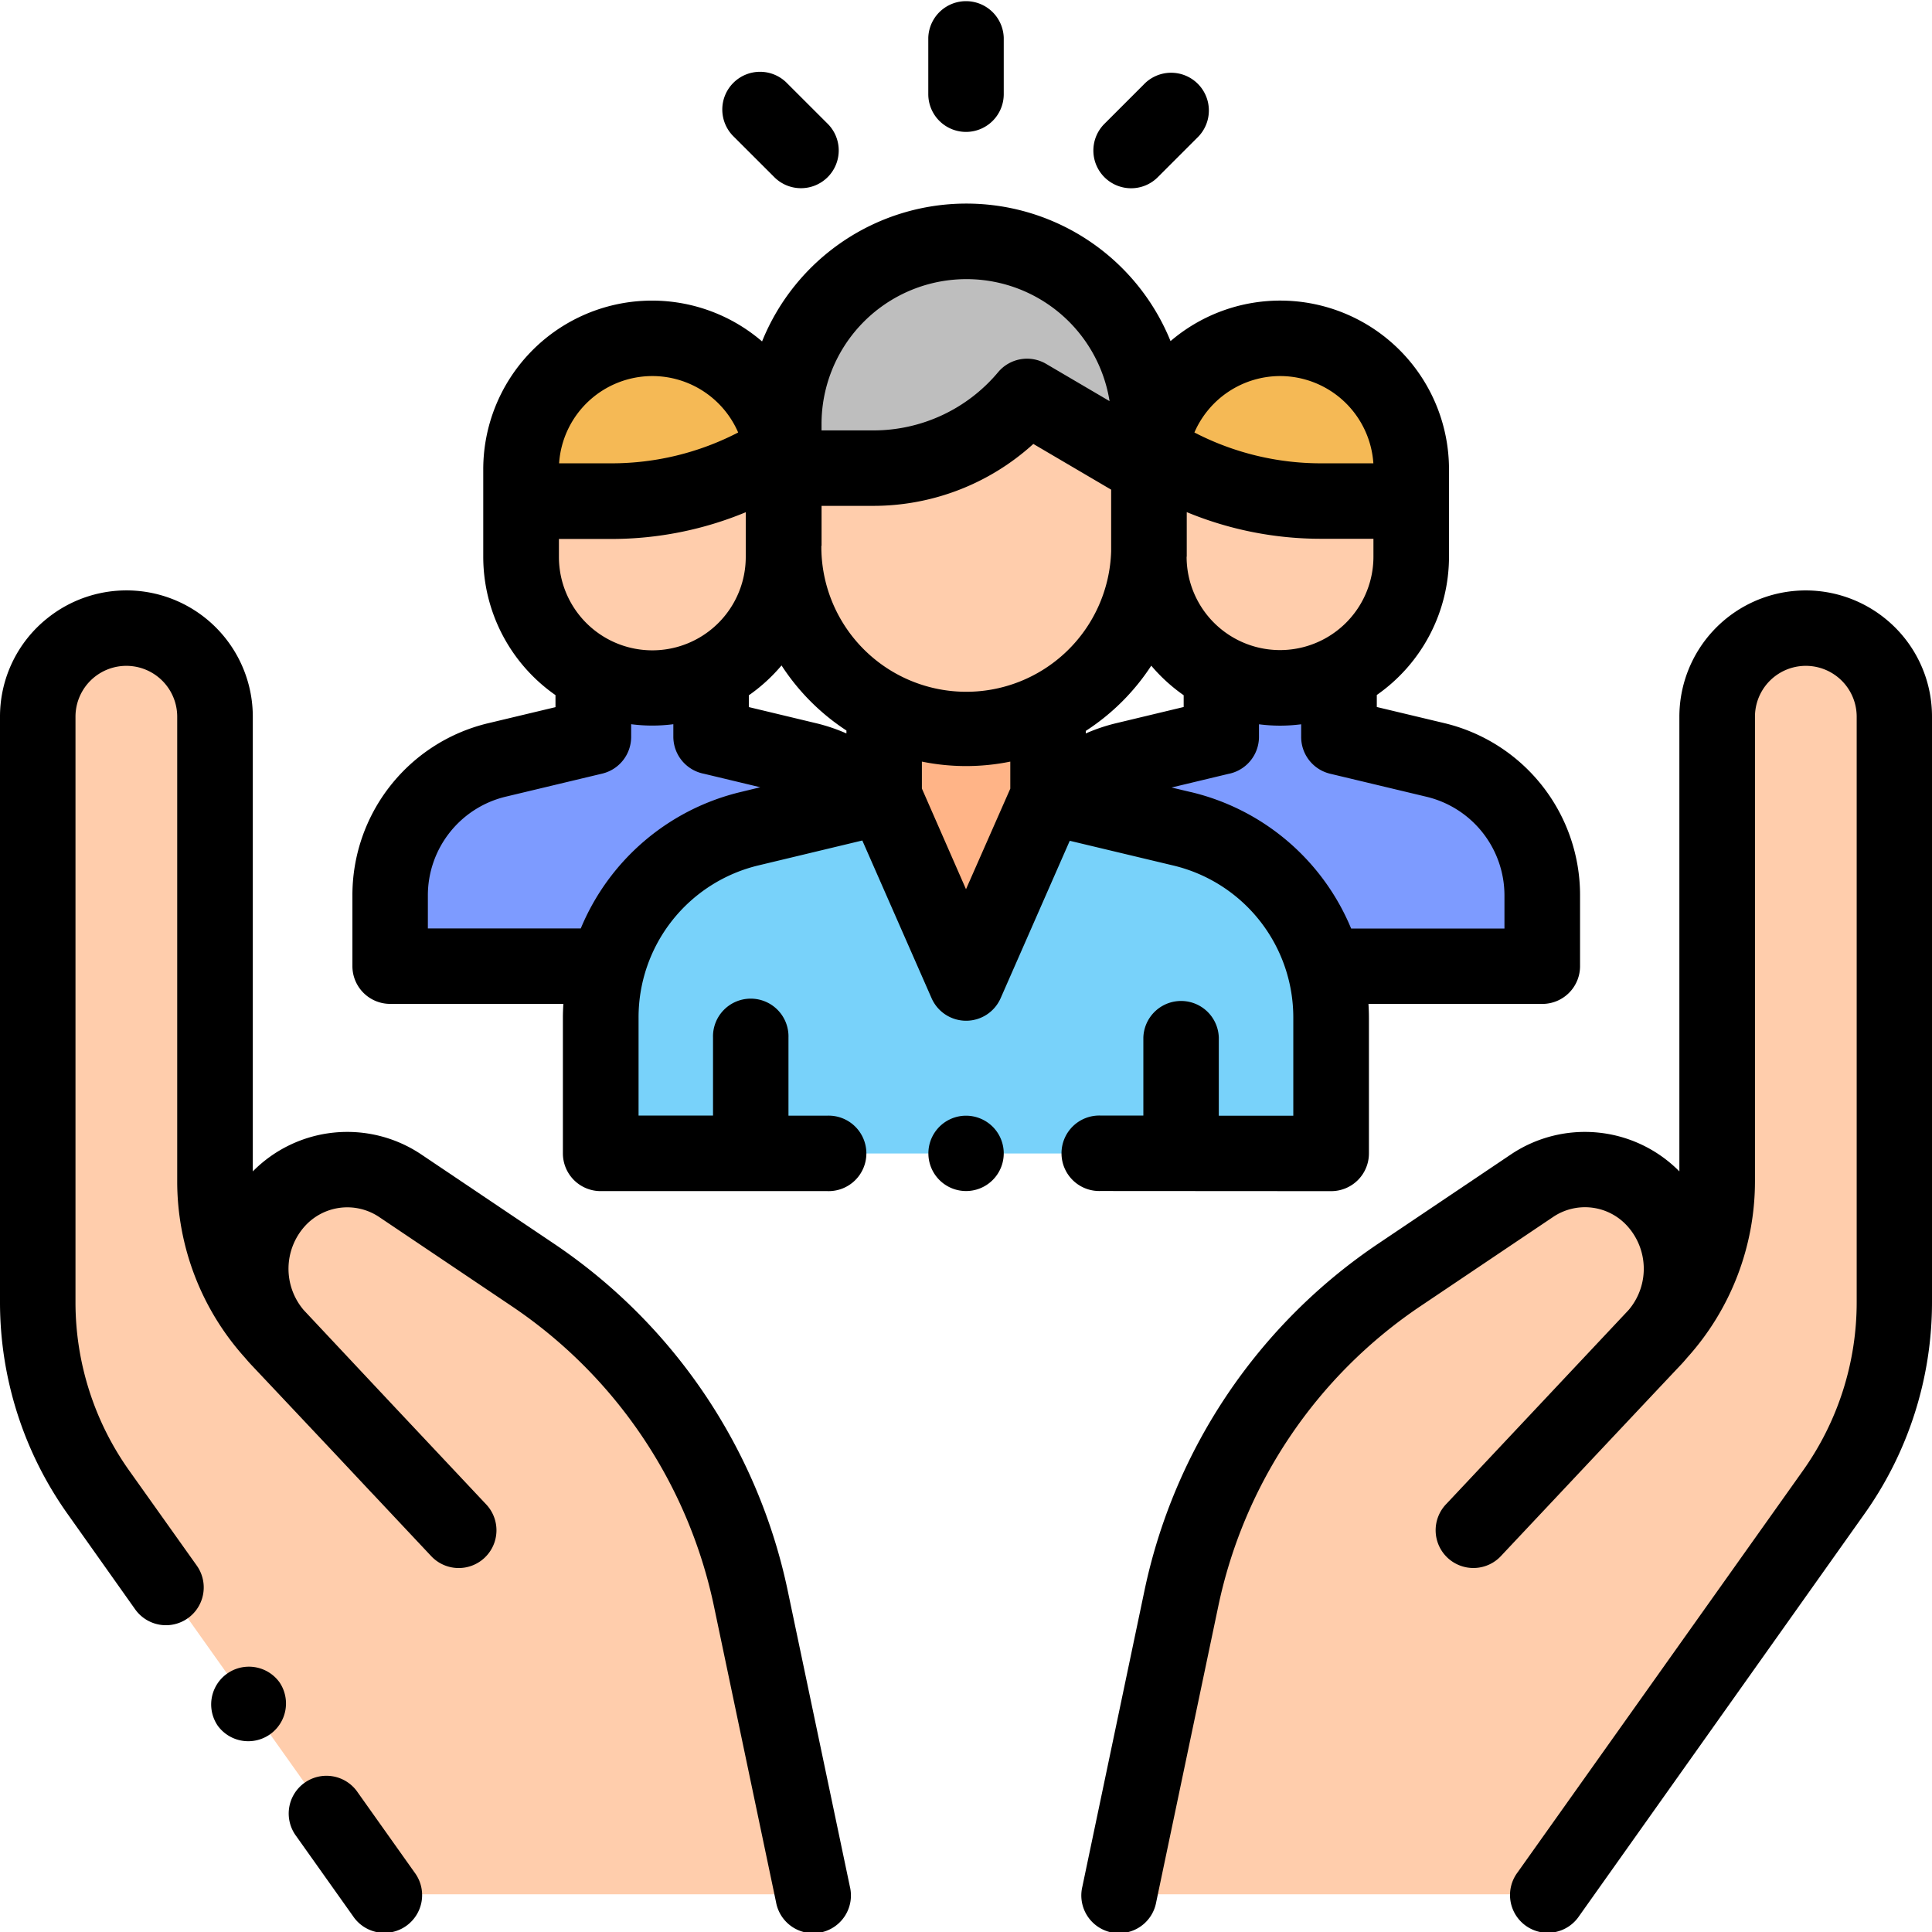 <svg xmlns="http://www.w3.org/2000/svg" xmlns:xlink="http://www.w3.org/1999/xlink" width="54" height="54" viewBox="0 0 54 54">
  <defs>
    <clipPath id="clip-path">
      <rect id="Rectángulo_36632" data-name="Rectángulo 36632" width="54" height="54" transform="translate(2099 -8059)" fill="#fff"/>
    </clipPath>
  </defs>
  <g id="Enmascarar_grupo_229" data-name="Enmascarar grupo 229" transform="translate(-2099 8059)" clip-path="url(#clip-path)">
    <g id="asistencia-social" transform="translate(2099 -8059)">
      <g id="Grupo_112762" data-name="Grupo 112762">
        <path id="Trazado_158660" data-name="Trazado 158660" d="M11.17,41.015,7.727,37.351a6.344,6.344,0,0,1-1.721-4.344V20.033a2.476,2.476,0,0,0-1.94-2.417h0a2.476,2.476,0,0,0-3.012,2.417V36.386a9.215,9.215,0,0,0,1.7,5.335L4.637,44.37l4.5,6.339,1.588,2.237h12l-1.728-8.236a14.559,14.559,0,0,0-6.125-9.092l-3.689-2.481a2.644,2.644,0,0,0-3.454.441h0a2.845,2.845,0,0,0,.06,3.84c2.02,2.141,5.026,5.342,5.026,5.342" fill="#ffcdac"/>
        <path id="Trazado_158661" data-name="Trazado 158661" d="M42.83,41.015l3.443-3.664a6.344,6.344,0,0,0,1.721-4.344V20.033a2.476,2.476,0,0,1,1.94-2.417h0a2.476,2.476,0,0,1,3.012,2.417V36.386a9.215,9.215,0,0,1-1.7,5.335L49.363,44.37l-4.5,6.339-1.588,2.237h-12l1.728-8.236a14.559,14.559,0,0,1,6.125-9.092l3.689-2.481a2.644,2.644,0,0,1,3.454.441h0a2.845,2.845,0,0,1-.06,3.84c-2.02,2.141-5.026,5.342-5.026,5.342" fill="#ffcdac"/>
      </g>
      <g id="Grupo_112763" data-name="Grupo 112763">
        <path id="Trazado_158662" data-name="Trazado 158662" d="M29.546,22.326a3.892,3.892,0,0,1,1.9-1.087l2.693-.645V18.949h3.289V20.6h0l2.686.642a3.9,3.9,0,0,1,3,3.8V27H37.155Z" fill="#7d9bff"/>
        <path id="Trazado_158663" data-name="Trazado 158663" d="M24.468,22.32a3.892,3.892,0,0,0-1.9-1.087l-2.693-.645V18.943H16.586v1.649h0l-2.686.642a3.9,3.9,0,0,0-3,3.8V27h5.954Z" fill="#7d9bff"/>
      </g>
      <path id="Trazado_158664" data-name="Trazado 158664" d="M24.713,22.261l-3.751.9a5.435,5.435,0,0,0-4.169,5.286v3.793H37.207V28.449a5.435,5.435,0,0,0-4.172-5.286l-3.741-.894" fill="#78d2fa"/>
      <path id="Trazado_158665" data-name="Trazado 158665" d="M29.293,19.971v2.3L27,27.475l-2.291-5.213v-2.29" fill="#ffb487"/>
      <path id="Trazado_158666" data-name="Trazado 158666" d="M32.119,12.082v3.172a5.106,5.106,0,0,1-5.106,5.106h0a5.106,5.106,0,0,1-5.106-5.106V12.082" fill="#ffcdac"/>
      <path id="Trazado_158667" data-name="Trazado 158667" d="M27.013,6.75h0a5.106,5.106,0,0,0-5.106,5.106v1.229h2.5a5.609,5.609,0,0,0,4.3-2.007h0l3.416,2.007V11.856A5.106,5.106,0,0,0,27.013,6.75Z" fill="#bebebe"/>
      <path id="Trazado_158668" data-name="Trazado 158668" d="M21.9,14v-.882a3.666,3.666,0,0,0-3.666-3.666h0a3.666,3.666,0,0,0-3.666,3.666V14h2.527a8.739,8.739,0,0,0,4.492-1.243h0" fill="#f5b955"/>
      <path id="Trazado_158669" data-name="Trazado 158669" d="M21.9,13.279v2.277a3.666,3.666,0,0,1-3.666,3.666h0a3.666,3.666,0,0,1-3.666-3.666V13.279" fill="#ffcdac"/>
      <path id="Trazado_158670" data-name="Trazado 158670" d="M32.115,14v-.882a3.666,3.666,0,0,1,3.666-3.666h0a3.666,3.666,0,0,1,3.666,3.666V14H36.92a8.739,8.739,0,0,1-4.492-1.243h0" fill="#f5b955"/>
      <path id="Trazado_158671" data-name="Trazado 158671" d="M32.115,13.284v2.277a3.666,3.666,0,0,0,3.666,3.666h0a3.666,3.666,0,0,0,3.666-3.666V13.284" fill="#ffcdac"/>
      <path id="Trazado_158672" data-name="Trazado 158672" d="M10,50.1a1.055,1.055,0,1,0-1.72,1.221l1.588,2.237a1.055,1.055,0,1,0,1.72-1.221Z"/>
      <path id="Trazado_158673" data-name="Trazado 158673" d="M22.024,44.493a15.532,15.532,0,0,0-6.569-9.751l-3.689-2.481a3.711,3.711,0,0,0-4.7.48V20.032a3.531,3.531,0,0,0-5.74-2.754A3.514,3.514,0,0,0,0,20.032V36.386a10.216,10.216,0,0,0,1.9,5.945L3.777,44.98A1.055,1.055,0,0,0,5.5,43.759L3.616,41.11a8.118,8.118,0,0,1-1.506-4.724V20.032a1.421,1.421,0,1,1,2.843,0V33.007a7.369,7.369,0,0,0,1.9,4.948c.053.063.107.125.164.186.7.742,1.524,1.617,2.3,2.441L10.4,41.737l.011.01,1.628,1.733a1.055,1.055,0,1,0,1.538-1.444c-.019-.02-1.254-1.335-2.664-2.834L8.5,36.629l-.018-.02a1.78,1.78,0,0,1,.034-2.332,1.6,1.6,0,0,1,2.076-.265l3.689,2.481a13.433,13.433,0,0,1,5.681,8.434l1.728,8.236a1.055,1.055,0,1,0,2.064-.433Z"/>
      <path id="Trazado_158674" data-name="Trazado 158674" d="M7.807,47.014A1.055,1.055,0,0,0,6.09,48.24l.007.009a1.055,1.055,0,0,0,1.717-1.225Z"/>
      <path id="Trazado_158675" data-name="Trazado 158675" d="M52.679,17.279a3.531,3.531,0,0,0-5.74,2.754V32.741a3.711,3.711,0,0,0-4.7-.48l-3.689,2.481a15.532,15.532,0,0,0-6.569,9.751l-1.728,8.236a1.055,1.055,0,1,0,2.064.433l1.728-8.236a13.434,13.434,0,0,1,5.681-8.434l3.689-2.481a1.594,1.594,0,0,1,2.076.265,1.78,1.78,0,0,1,.037,2.33l-.02.022-5.082,5.407a1.055,1.055,0,1,0,1.538,1.444c.014-.015,4.324-4.6,5.024-5.34.057-.06.111-.123.164-.186a7.37,7.37,0,0,0,1.9-4.948V20.032a1.421,1.421,0,1,1,2.843,0V36.386a8.118,8.118,0,0,1-1.506,4.724L42.416,52.335a1.055,1.055,0,1,0,1.72,1.221L52.1,42.331A10.216,10.216,0,0,0,54,36.386V20.032A3.515,3.515,0,0,0,52.679,17.279Z"/>
      <path id="Trazado_158676" data-name="Trazado 158676" d="M37.207,33.293a1.055,1.055,0,0,0,1.055-1.055V28.449c0-.131-.005-.26-.013-.389h4.86A1.055,1.055,0,0,0,44.163,27v-1.97a4.941,4.941,0,0,0-3.805-4.821l-1.876-.448v-.336A4.717,4.717,0,0,0,40.5,15.562V13.122a4.717,4.717,0,0,0-7.783-3.588A6.158,6.158,0,0,0,21.3,9.543a4.717,4.717,0,0,0-7.793,3.579v2.439a4.717,4.717,0,0,0,2.019,3.868v.336l-1.876.448A4.941,4.941,0,0,0,9.85,25.035V27A1.055,1.055,0,0,0,10.9,28.059h4.846c-.007.128-.013.256-.013.386v3.792a1.055,1.055,0,0,0,1.055,1.055h6.34a1.055,1.055,0,1,0,0-2.109h-1.09V29a1.055,1.055,0,1,0-2.109,0v2.18H17.848V28.446a4.367,4.367,0,0,1,3.36-4.26l2.894-.694L26.038,27.9a1.055,1.055,0,0,0,.965.63h0a1.055,1.055,0,0,0,.965-.63L29.9,23.5l2.885.689a4.366,4.366,0,0,1,3.363,4.261v2.735H34.066V29a1.055,1.055,0,0,0-2.109,0v2.18h-1.2a1.055,1.055,0,1,0,0,2.109ZM23.658,20.5a4.949,4.949,0,0,0-.844-.285l-1.884-.452v-.329a4.759,4.759,0,0,0,.914-.835,6.209,6.209,0,0,0,1.814,1.819Zm-8.036-4.936v-.5h1.472a9.8,9.8,0,0,0,3.75-.747v1.249a2.611,2.611,0,0,1-5.222,0Zm7.341-.308V14.139H24.4a6.645,6.645,0,0,0,4.482-1.731l2.175,1.278v1.722a4.051,4.051,0,0,1-8.1-.154ZM30.348,20.5v-.071a6.207,6.207,0,0,0,1.83-1.823,4.758,4.758,0,0,0,.906.826v.329l-1.884.452A4.963,4.963,0,0,0,30.348,20.5Zm2.822-4.939v-.154c0-.051,0-.1,0-.154v-.939a9.8,9.8,0,0,0,3.746.745h1.472v.5a2.611,2.611,0,1,1-5.222,0Zm2.611-5.05a2.614,2.614,0,0,1,2.605,2.439H36.92a7.687,7.687,0,0,1-3.536-.862A2.615,2.615,0,0,1,35.781,10.511ZM22.962,11.856a4.051,4.051,0,0,1,8.051-.644l-1.776-1.043A1.054,1.054,0,0,0,27.9,10.4,4.544,4.544,0,0,1,24.4,12.03H22.962v-.174Zm-4.73-1.345a2.615,2.615,0,0,1,2.4,1.577,7.688,7.688,0,0,1-3.536.862H15.627A2.614,2.614,0,0,1,18.232,10.511Zm2.483,11.623a6.468,6.468,0,0,0-4.482,3.816H11.959v-.915a2.838,2.838,0,0,1,2.186-2.77l2.686-.642a1.055,1.055,0,0,0,.81-1.026v-.355a4.578,4.578,0,0,0,1.179,0v.3c0,.016,0,.031,0,.047a1.056,1.056,0,0,0,.857,1.038l1.573.377ZM27,24.854,25.767,22.04v-.753a6.181,6.181,0,0,0,2.471,0v.756Zm6.275-2.717-.53-.126,1.582-.379a1.056,1.056,0,0,0,.862-1.039c0-.008,0-.017,0-.025v-.324a4.578,4.578,0,0,0,1.179,0V20.6a1.055,1.055,0,0,0,.81,1.026l2.686.642a2.838,2.838,0,0,1,2.186,2.77v.915H37.765A6.467,6.467,0,0,0,33.279,22.137Z"/>
      <path id="Trazado_158677" data-name="Trazado 158677" d="M27,31.184a1.053,1.053,0,1,0,.746.308A1.06,1.06,0,0,0,27,31.184Z"/>
      <path id="Trazado_158678" data-name="Trazado 158678" d="M27,3.687a1.055,1.055,0,0,0,1.055-1.055V1.055a1.055,1.055,0,0,0-2.109,0V2.633A1.055,1.055,0,0,0,27,3.687Z"/>
      <path id="Trazado_158679" data-name="Trazado 158679" d="M21.623,4.932A1.055,1.055,0,1,0,23.114,3.44L22.008,2.335a1.055,1.055,0,1,0-1.491,1.492Z"/>
      <path id="Trazado_158680" data-name="Trazado 158680" d="M31.614,5.262a1.051,1.051,0,0,0,.746-.309l1.1-1.1a1.055,1.055,0,1,0-1.492-1.491l-1.1,1.1a1.055,1.055,0,0,0,.746,1.8Z"/>
    </g>
  </g>
</svg>
